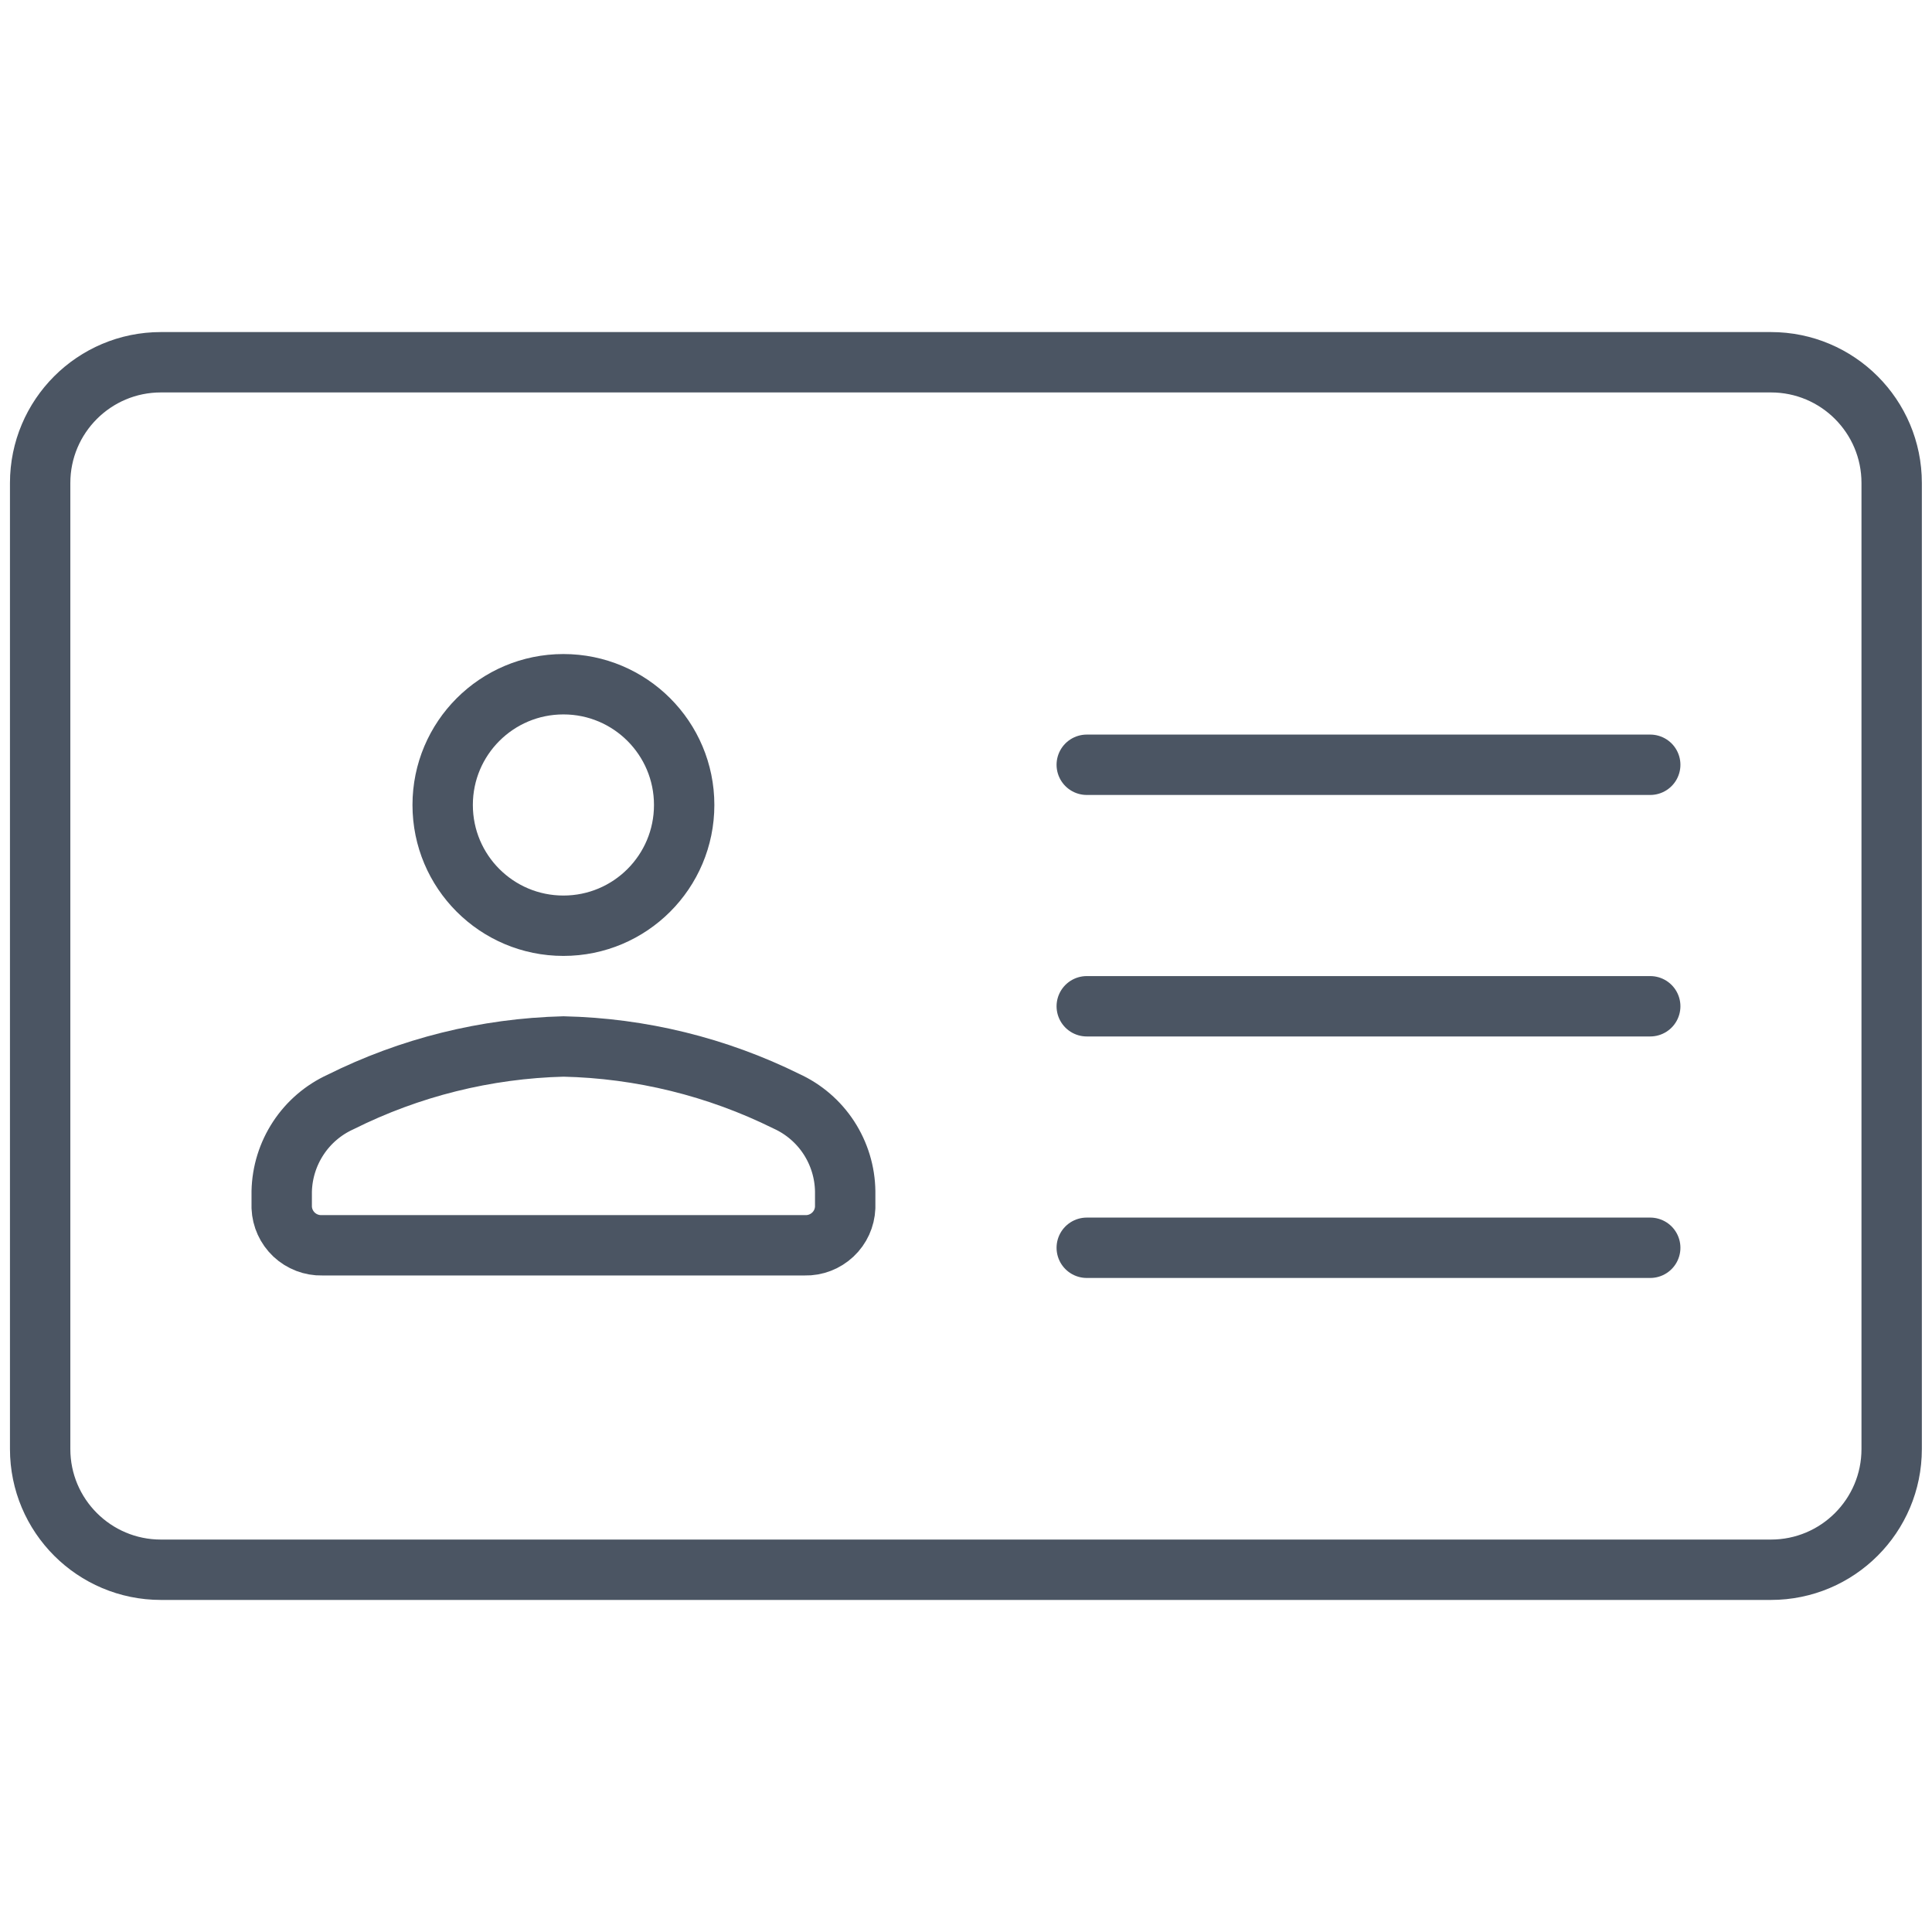 <svg width="32" height="32" viewBox="0 0 32 32" fill="none" xmlns="http://www.w3.org/2000/svg">
<path d="M31.332 24V8C31.332 6.895 30.437 6 29.332 6L2.665 6C1.561 6 0.665 6.895 0.665 8V24C0.665 25.105 1.561 26 2.665 26H29.332C30.437 26 31.332 25.105 31.332 24Z" stroke="#4B5563" stroke-linecap="round" stroke-linejoin="round"/>
<path d="M18 20.667H27.333M18 16.667H27.333M18 12.667H27.333" stroke="#4B5563" stroke-linecap="round" stroke-linejoin="round"/>
<path d="M9.332 15.333C10.437 15.333 11.332 14.438 11.332 13.333C11.332 12.228 10.437 11.333 9.332 11.333C8.227 11.333 7.332 12.228 7.332 13.333C7.332 14.438 8.227 15.333 9.332 15.333Z" stroke="#4B5563" stroke-linecap="round" stroke-linejoin="round"/>
<path d="M9.333 17.333C8.049 17.365 6.788 17.679 5.639 18.253C5.354 18.383 5.112 18.591 4.94 18.853C4.768 19.115 4.673 19.42 4.666 19.733V20C4.673 20.171 4.747 20.332 4.871 20.449C4.996 20.566 5.162 20.63 5.333 20.626H13.333C13.504 20.63 13.669 20.566 13.794 20.449C13.919 20.332 13.992 20.171 13.999 20V19.733C13.995 19.418 13.901 19.11 13.729 18.845C13.557 18.581 13.313 18.371 13.026 18.24C11.876 17.671 10.615 17.361 9.333 17.333Z" stroke="#4B5563" stroke-linecap="round" stroke-linejoin="round"/>
</svg>
